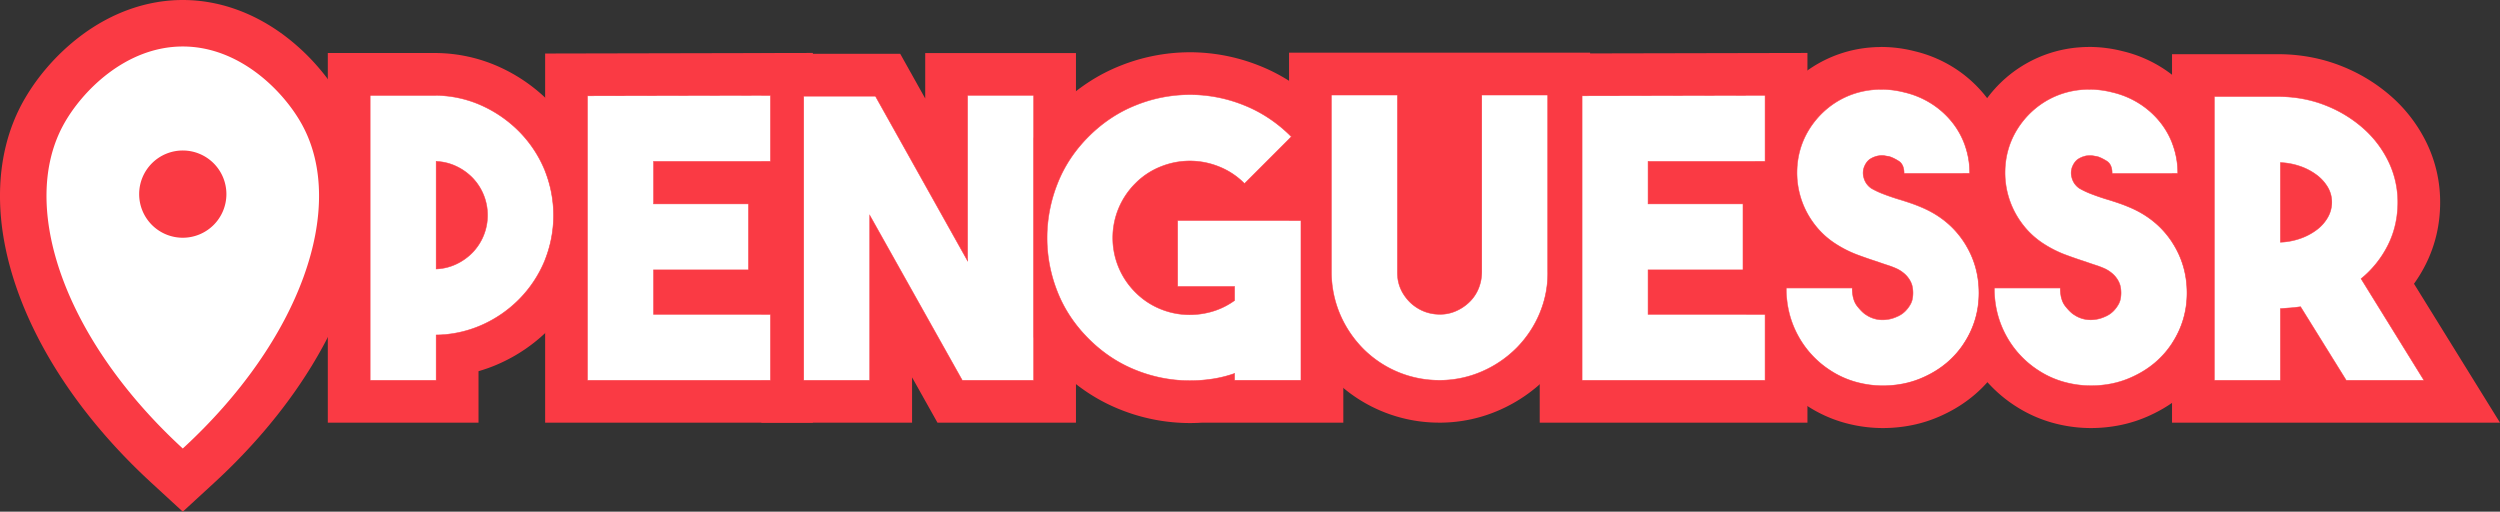 <svg id="Warstwa_1" data-name="Warstwa 1" xmlns="http://www.w3.org/2000/svg" viewBox="0 0 4516.73 924.42"><rect x="0" y="0" width="4516.73" height="924.42" fill="#333333" stroke="none"/><defs><style>.cls-1{fill:#fff;}.cls-2{fill:#fa3a44;}</style></defs><path class="cls-1" d="M2025.2,847.83C1970.55,797.6,1923,743.6,1883.74,687.34c-38.28-54.92-67.9-111-88-166.66-20.38-56.33-30.57-110.91-30.3-162.22.29-54.07,12.16-103.1,35.28-145.72,21.51-39.65,55.45-78.74,93.13-107.25,49.2-37.23,104.46-56.9,159.82-56.9s110.62,19.67,159.81,56.9c37.68,28.51,71.62,67.6,93.13,107.25,23.12,42.62,35,91.65,35.28,145.72.27,51.31-9.92,105.89-30.3,162.22-20.13,55.67-49.76,111.74-88,166.66-39.21,56.26-86.81,110.26-141.46,160.49L2053.63,874Zm28.43-527.33a36.81,36.81,0,1,0,36.8,36.81A36.85,36.85,0,0,0,2053.63,320.5Z" transform="translate(-1723.4 -6.59)"/><path class="cls-2" d="M2053.63,90.59c103.39,0,183.2,81.66,216,142.17,80.16,147.78-1.73,387.18-216,584.15-214.29-197-296.19-436.37-216-584.15,32.83-60.51,112.63-142.17,216-142.17m0,345.52a78.81,78.81,0,1,0-78.81-78.8,78.8,78.8,0,0,0,78.81,78.8m0-429.52C1989.05,6.59,1925,29.21,1868.46,72a389.94,389.94,0,0,0-61.85,58.68,372.35,372.35,0,0,0-42.84,62c-26.46,48.78-40,104.47-40.37,165.53-.3,56.27,10.74,115.73,32.8,176.73,21.39,59.11,52.7,118.46,93.08,176.39,41,58.77,90.59,115.09,147.5,167.4L2053.63,931l56.84-52.24c56.91-52.31,106.53-108.63,147.5-167.4,40.38-57.93,71.69-117.28,93.08-176.39,22.06-61,33.1-120.46,32.8-176.73-.33-61.06-13.91-116.75-40.36-165.53a373,373,0,0,0-42.84-62A390,390,0,0,0,2238.79,72c-56.56-42.79-120.58-65.41-185.16-65.41Z" transform="translate(-1723.4 -6.59)"/><path class="cls-1" d="M2354.14,731.72V140.92h157.41a244.61,244.61,0,0,1,97.91,21.64,264.52,264.52,0,0,1,79,54.89,255.48,255.48,0,0,1,53.57,80.3,255.81,255.81,0,0,1,0,195.92,255.51,255.51,0,0,1-53.56,80.3,259,259,0,0,1-79.28,54.66,242.54,242.54,0,0,1-59.76,17.83v85.25Zm195.3-295,.36-.37a58.75,58.75,0,0,0,12.07-18.61,59.47,59.47,0,0,0,0-44.75,58.87,58.87,0,0,0-12.07-18.61l-.36-.37Z" transform="translate(-1723.4 -6.59)"/><path class="cls-2" d="M2510.94,179.42a205.46,205.46,0,0,1,82.6,18.2,225,225,0,0,1,67.55,46.9,216.05,216.05,0,0,1,45.5,68.25,217.36,217.36,0,0,1,0,165.9,216.05,216.05,0,0,1-45.5,68.25,219.8,219.8,0,0,1-67.55,46.55,208.77,208.77,0,0,1-82.6,17.85v81.9h-118.3V179.42h118.3m0,313.6a93,93,0,0,0,36.75-8.78,100.71,100.71,0,0,0,29.75-21.08,97.36,97.36,0,0,0,19.95-30.55,98,98,0,0,0,0-74.47,97.63,97.63,0,0,0-19.95-30.56,101,101,0,0,0-29.75-21.07,93.16,93.16,0,0,0-36.75-8.79V493m.61-390.6H2315.64v667.8h272.3v-93a280.57,280.57,0,0,0,36.94-13.43,297.66,297.66,0,0,0,91-62.76,294,294,0,0,0,61.63-92.34,294.31,294.31,0,0,0,0-225.94,293.85,293.85,0,0,0-61.63-92.36,302.83,302.83,0,0,0-90.45-62.88,283.12,283.12,0,0,0-113.25-25.1Z" transform="translate(-1723.4 -6.59)"/><polygon class="cls-1" points="1023.43 725.14 1023.43 135.12 1430.13 134.26 1430.13 329.64 1218.73 329.64 1218.73 330.34 1390.23 330.34 1390.23 525.64 1218.73 525.64 1218.73 529.84 1430.13 529.84 1430.13 725.14 1023.43 725.14"/><path class="cls-2" d="M3115,179.42v118.3h-211.4v77.7h171.5v118.3h-171.5v81.2H3115v118.3h-329.7V180.12l329.7-.7m77-77.16-77.16.16-329.7.7-76.84.17V770.22H3192V497.92h-39.9V374.72H3192V102.26Z" transform="translate(-1723.4 -6.59)"/><polygon class="cls-1" points="1716.28 725.14 1609.33 534.41 1609.33 725.14 1414.03 725.14 1414.03 135.74 1603.9 135.74 1710.13 325.53 1710.13 134.34 1905.43 134.34 1905.43 725.14 1716.28 725.14"/><path class="cls-2" d="M3590.33,179.42v513.8h-128.1l-168-299.6v299.6h-118.3V180.82h128.8L3472,479.72V179.42h118.3m77-77H3395V184.5l-23.11-41.28-22.05-39.4H3098.93v666.4h272.3V688.37l23.84,42.51,22.06,39.34h250.2V102.42Z" transform="translate(-1723.4 -6.59)"/><path class="cls-1" d="M3873.13,732.42a300.92,300.92,0,0,1-111.51-21.62c-36.48-14.48-69.59-36.43-98.41-65.25s-50.73-61.91-65-98.21a302,302,0,0,1,0-222.3c14.24-36.56,36.11-69.76,65-98.64s61.94-50.78,98.42-65.26a298.35,298.35,0,0,1,223,0c36.5,14.49,69.61,36.45,98.42,65.26l27.23,27.22L3996.88,367h114.95v364.7h-196v-2.3A308.88,308.88,0,0,1,3873.13,732.42Zm0-396.9a103.89,103.89,0,0,0-38.46,7.5,95,95,0,0,0-33,21.83,100.61,100.61,0,0,0,0,142.94,103.74,103.74,0,0,0,11.29,9.81V367h133.85l-2.16-2.16a95.19,95.19,0,0,0-33-21.84A103.79,103.79,0,0,0,3873.13,335.52Z" transform="translate(-1723.4 -6.59)"/><path class="cls-2" d="M3873.13,178a261.56,261.56,0,0,1,97.3,18.9q47.59,18.9,85.4,56.7l-84,84a134.12,134.12,0,0,0-46.2-30.45,140.85,140.85,0,0,0-105,0,133.93,133.93,0,0,0-46.2,30.45,139.09,139.09,0,0,0,0,197.4,135.51,135.51,0,0,0,41,28.35,138.72,138.72,0,0,0,46.9,11.9q5.25.39,10.49.39a145.69,145.69,0,0,0,37.46-4.94,132.51,132.51,0,0,0,44.1-21v-25.9h-102.9V405.52h221.9v287.7h-119v-12.6a216.37,216.37,0,0,1-40.25,10.15,271.3,271.3,0,0,1-40.95,3.15,261.49,261.49,0,0,1-97.3-18.9q-47.61-18.9-85.4-56.7t-56.35-85.05a263,263,0,0,1-18.55-96.95,265.82,265.82,0,0,1,18.55-97.3q18.54-47.59,56.35-85.4t85.4-56.7a261.49,261.49,0,0,1,97.3-18.9m0-77a339.31,339.31,0,0,0-125.72,24.34c-41.38,16.43-78.88,41.26-111.43,73.82s-57.46,70.32-73.65,111.9a340.52,340.52,0,0,0,.08,250.34c16.18,41.25,40.94,78.72,73.57,111.35s70.05,57.39,111.44,73.82a339.21,339.21,0,0,0,125.71,24.33q10.82,0,21.77-.7h255.43V328.52h-60.51l20.46-20.45,54.44-54.45-54.44-54.44c-32.55-32.55-70-57.38-111.43-73.82A339.46,339.46,0,0,0,3873.13,101Z" transform="translate(-1723.4 -6.59)"/><path class="cls-1" d="M4324.62,731.72a232,232,0,0,1-163.37-66.23l-.35-.33a239.53,239.53,0,0,1-51.2-75,235.33,235.33,0,0,1-18.88-89.43V140.22h195.3v359.1c0,10.1,3.52,18.21,11.4,26.25,8.15,7.5,16.75,10.85,27.8,10.85a32.52,32.52,0,0,0,13.61-2.91A43.24,43.24,0,0,0,4352,524.6a33.79,33.79,0,0,0,7.58-11.59,41.77,41.77,0,0,0,2.84-15.79v-357h195.3v356a223.45,223.45,0,0,1-17.37,90.88A235.79,235.79,0,0,1,4491,661.47a239.31,239.31,0,0,1-73.33,50.47,230.32,230.32,0,0,1-90.26,19.78h-2.76Z" transform="translate(-1723.4 -6.59)"/><path class="cls-2" d="M4519.22,178.72v317.8a184.3,184.3,0,0,1-14.35,75.6,196.34,196.34,0,0,1-41.3,62.3,199.92,199.92,0,0,1-61.6,42.35,191.11,191.11,0,0,1-75.25,16.45h-2.1a193.47,193.47,0,0,1-136.5-55.3,200.38,200.38,0,0,1-43.05-63,196.2,196.2,0,0,1-15.75-74.9V178.72h118.3v320.6q0,30.81,23.1,53.9,23.1,21.71,54.6,21.7a70.9,70.9,0,0,0,29.4-6.3,81.78,81.78,0,0,0,24.5-16.8,72.2,72.2,0,0,0,16.1-24.5,80.32,80.32,0,0,0,5.6-30.1V178.72h118.3m77-77h-543.9V501.35a273.71,273.71,0,0,0,22,104,277.7,277.7,0,0,0,59.35,87l.34.34.34.33a270.41,270.41,0,0,0,190.25,77.16h3.43a268.46,268.46,0,0,0,105.25-23.1,277.58,277.58,0,0,0,85.09-58.61,273.71,273.71,0,0,0,57.42-86.45,261.6,261.6,0,0,0,20.41-106.13V101.72Z" transform="translate(-1723.4 -6.59)"/><polygon class="cls-1" points="2820.31 725.14 2820.31 135.12 3227.01 134.26 3227.01 329.64 3015.61 329.64 3015.61 330.34 3187.11 330.34 3187.11 525.64 3015.61 525.64 3015.61 529.84 3227.01 529.84 3227.01 725.14 2820.31 725.14"/><path class="cls-2" d="M4911.91,179.42v118.3h-211.4v77.7H4872v118.3h-171.5v81.2h211.4v118.3h-329.7V180.12l329.7-.7m77-77.16-77.16.16-329.7.7-76.84.17V770.22h483.7V497.92H4949V374.72h39.9V102.26Z" transform="translate(-1723.4 -6.59)"/><path class="cls-1" d="M5125.41,741.52a221.94,221.94,0,0,1-58.87-8A203.44,203.44,0,0,1,5010,708.06a210.82,210.82,0,0,1-71.78-77.38c-17-31.46-25.63-66.24-25.63-103.36v-38.5h123.17q-7.48-4.05-14.9-8.73A186.54,186.54,0,0,1,4969,431.67,191.36,191.36,0,0,1,4932.7,301a184,184,0,0,1,19.86-68.51l.23-.43a192.9,192.9,0,0,1,39.36-51.52,189.77,189.77,0,0,1,52.67-34.65A191.72,191.72,0,0,1,5107,130.54c5.07-.4,10.22-.6,15.32-.6a206.74,206.74,0,0,1,50.83,6.5,196.37,196.37,0,0,1,59.47,24.8,192.26,192.26,0,0,1,46.51,41.14A181.63,181.63,0,0,1,5309.58,257a188.1,188.1,0,0,1,10.53,62.45v38.5H5234a201.36,201.36,0,0,1,70.58,66.68c21.38,33.28,32.22,70.66,32.22,111.12,0,40-10.84,77.16-32.21,110.42s-51.07,58.71-88.32,75.76a206.33,206.33,0,0,1-45.39,15A229,229,0,0,1,5125.41,741.52ZM5115.2,543.08l.76.51a14.58,14.58,0,0,0,7.75,2.68c.41,0,.78,0,1.15,0a23.92,23.92,0,0,0,10-2.28l.31-.14.31-.13a13.41,13.41,0,0,0,3-1.64,24.54,24.54,0,0,0,2.82-3.46c.23-2.08.24-2.91.24-2.95h0s0-.93-.29-3.34l-.2-.41h0a12.12,12.12,0,0,0-1.87-2.23,22.88,22.88,0,0,0-5.15-3.34,117.47,117.47,0,0,0-11.6-4.39c-4.56-1.45-9.43-3.08-14.49-4.84v10.18c0,5.84.86,8.43,1.11,9.07a48,48,0,0,0,5.9,6.52Z" transform="translate(-1723.4 -6.59)"/><path class="cls-2" d="M5122.3,168.44a167.59,167.59,0,0,1,41.61,5.38,157.14,157.14,0,0,1,48.1,20,153.08,153.08,0,0,1,37.23,32.9,142.56,142.56,0,0,1,24,43.05,149,149,0,0,1,8.36,49.7h-117.7q0-16.1-10.15-22.4t-17.85-8.4a47.31,47.31,0,0,1-6.65-1.05,28.56,28.56,0,0,0-5.6-.52,40.3,40.3,0,0,0-6.3.52,42.06,42.06,0,0,0-13.65,4.9q-7,3.86-11.2,12.25a31.35,31.35,0,0,0-2.1,23.45,33.43,33.43,0,0,0,14,19.25,154.3,154.3,0,0,0,21.7,10.15q11.9,4.56,25.2,8.75,11.89,3.51,24.13,7.7t24.75,9.8q45.92,21,72,61.6t26.1,90.3q0,49-26.1,89.6t-72,61.6a166.88,166.88,0,0,1-37,12.25,189.32,189.32,0,0,1-37.79,3.85,182.58,182.58,0,0,1-48.65-6.65,164.61,164.61,0,0,1-45.85-20.65,171.94,171.94,0,0,1-58.8-63.35q-21-38.85-21-85h118.3q0,21,9.1,32.55t16.1,15.75a52.89,52.89,0,0,0,27.3,9.1c1,0,2,.07,2.95.07a62.15,62.15,0,0,0,25.75-5.67,46.56,46.56,0,0,0,15.75-10.5,57.27,57.27,0,0,0,9.1-12.25,33.67,33.67,0,0,0,3.85-11.55,59.5,59.5,0,0,0,0-18.2,37.23,37.23,0,0,0-3.85-11.9,47.82,47.82,0,0,0-9.1-12.25,60.45,60.45,0,0,0-15.75-10.85,153,153,0,0,0-16.45-6.3q-8.76-2.79-18.55-6.3-17.51-5.59-36.4-12.6a203.35,203.35,0,0,1-37.8-18.9,147.64,147.64,0,0,1-41.3-38.5,152.78,152.78,0,0,1-29-104.65,145,145,0,0,1,15.75-54.25,154,154,0,0,1,31.5-41.3,150.92,150.92,0,0,1,42-27.65,152.57,152.57,0,0,1,49.7-12.25q6.12-.48,12.29-.48m0-77c-6.1,0-12.28.24-18.36.72a228.48,228.48,0,0,0-185.18,121.92l-.22.43-.23.44a222.37,222.37,0,0,0-24,82.81A229.59,229.59,0,0,0,4935,450.32h-60.89v77c0,43.58,10.18,84.52,30.26,121.67A248.91,248.91,0,0,0,4989,740.34l.05,0,.05,0a242.16,242.16,0,0,0,67.2,30.22,260.59,260.59,0,0,0,69.08,9.4,267.24,267.24,0,0,0,53.12-5.39h.06a244.93,244.93,0,0,0,53.83-17.76c44-20.17,79.18-50.42,104.56-89.9s38.33-83.72,38.33-131.24c0-48-12.89-92.34-38.31-131.91q-2.41-3.75-4.94-7.39h26.55v-77a226.46,226.46,0,0,0-12.7-75.19A220.18,220.18,0,0,0,5309,178.11a230.67,230.67,0,0,0-55.82-49.41,234.4,234.4,0,0,0-70.81-29.63,245,245,0,0,0-60.07-7.63Z" transform="translate(-1723.4 -6.59)"/><path class="cls-1" d="M5501.3,741.52a221.82,221.82,0,0,1-58.86-8,203.49,203.49,0,0,1-56.53-25.43,210.82,210.82,0,0,1-71.78-77.38c-17-31.46-25.63-66.24-25.63-103.36v-38.5h123.17q-7.48-4.05-14.9-8.73a186.54,186.54,0,0,1-51.91-48.42A191.36,191.36,0,0,1,5308.59,301a184.21,184.21,0,0,1,19.86-68.51l.23-.43A193.11,193.11,0,0,1,5368,180.58a188.24,188.24,0,0,1,114.83-50c5.07-.4,10.22-.6,15.33-.6a206.72,206.72,0,0,1,50.82,6.5,196.27,196.27,0,0,1,59.47,24.8A192.26,192.26,0,0,1,5655,202.38,181.63,181.63,0,0,1,5685.47,257,188.1,188.1,0,0,1,5696,319.42v38.5h-86.1a201.47,201.47,0,0,1,70.59,66.68c21.38,33.28,32.21,70.66,32.21,111.12,0,40-10.84,77.16-32.21,110.42s-51.07,58.71-88.33,75.76a206.08,206.08,0,0,1-45.38,15A229,229,0,0,1,5501.3,741.52Zm-10.21-198.44.76.51a14.63,14.63,0,0,0,7.75,2.68c.41,0,.79,0,1.15,0a23.92,23.92,0,0,0,10-2.28l.31-.14.31-.13a13.41,13.41,0,0,0,3-1.64,24.54,24.54,0,0,0,2.82-3.46c.23-2.08.24-2.91.24-2.95h0s0-.93-.29-3.34c0-.11-.11-.25-.2-.41h0a12.12,12.12,0,0,0-1.87-2.23,22.88,22.88,0,0,0-5.15-3.34,117.47,117.47,0,0,0-11.6-4.39c-4.56-1.45-9.43-3.08-14.49-4.84v10.18c0,5.84.86,8.43,1.11,9.07a48,48,0,0,0,5.9,6.52Z" transform="translate(-1723.4 -6.59)"/><path class="cls-2" d="M5498.2,168.44a167.51,167.51,0,0,1,41.6,5.38,157,157,0,0,1,48.1,20,152.9,152.9,0,0,1,37.23,32.9,142.35,142.35,0,0,1,24,43.05,149,149,0,0,1,8.36,49.7H5539.8q0-16.1-10.15-22.4t-17.85-8.4a47.31,47.31,0,0,1-6.65-1.05,28.56,28.56,0,0,0-5.6-.52,40.3,40.3,0,0,0-6.3.52,42.06,42.06,0,0,0-13.65,4.9q-7,3.86-11.2,12.25a31.35,31.35,0,0,0-2.1,23.45,33.43,33.43,0,0,0,14,19.25,154.3,154.3,0,0,0,21.7,10.15q11.9,4.56,25.2,8.75,11.9,3.51,24.13,7.7t24.75,9.8q45.91,21,72,61.6t26.1,90.3q0,49-26.1,89.6t-72,61.6a166.71,166.71,0,0,1-37,12.25A189.32,189.32,0,0,1,5501.3,703a182.58,182.58,0,0,1-48.65-6.65,164.61,164.61,0,0,1-45.85-20.65,171.94,171.94,0,0,1-58.8-63.35q-21-38.85-21-85h118.3q0,21,9.1,32.55t16.1,15.75a52.89,52.89,0,0,0,27.3,9.1c1,0,2,.07,2.95.07a62.15,62.15,0,0,0,25.75-5.67,46.56,46.56,0,0,0,15.75-10.5,57.27,57.27,0,0,0,9.1-12.25,33.67,33.67,0,0,0,3.85-11.55,59.5,59.5,0,0,0,0-18.2,37.23,37.23,0,0,0-3.85-11.9,47.82,47.82,0,0,0-9.1-12.25,60.45,60.45,0,0,0-15.75-10.85,153,153,0,0,0-16.45-6.3q-8.76-2.79-18.55-6.3-17.51-5.59-36.4-12.6a203.35,203.35,0,0,1-37.8-18.9A147.64,147.64,0,0,1,5376,409,152.78,152.78,0,0,1,5347,304.37a145,145,0,0,1,15.75-54.25,154,154,0,0,1,31.5-41.3,150.92,150.92,0,0,1,42-27.65,152.57,152.57,0,0,1,49.7-12.25q6.14-.48,12.3-.48m0-77c-6.11,0-12.29.24-18.36.72a228.43,228.43,0,0,0-185.18,121.92l-.23.43-.22.44a222.39,222.39,0,0,0-24,82.81,229.59,229.59,0,0,0,40.66,152.56H5250v77c0,43.58,10.18,84.52,30.26,121.67a248.85,248.85,0,0,0,84.67,91.35l0,0,.05,0a242.35,242.35,0,0,0,67.21,30.22,260.47,260.47,0,0,0,69.07,9.4,267.24,267.24,0,0,0,53.12-5.39h.06a244.76,244.76,0,0,0,53.83-17.76c44-20.17,79.18-50.42,104.57-89.9s38.32-83.72,38.32-131.24c0-48-12.89-92.34-38.31-131.91q-2.42-3.75-4.94-7.39h26.55v-77a226.46,226.46,0,0,0-12.7-75.19,220.18,220.18,0,0,0-36.91-66.12,230.67,230.67,0,0,0-55.82-49.41,234.4,234.4,0,0,0-70.81-29.63,244.94,244.94,0,0,0-60.06-7.63Z" transform="translate(-1723.4 -6.59)"/><path class="cls-1" d="M5941.18,731.72l-59.79-96.27v96.27h-195.3V143h157.42c34,.54,66.34,6.87,96.26,18.82a267.19,267.19,0,0,1,78.87,48.24,229.45,229.45,0,0,1,54.61,72.21,206.53,206.53,0,0,1,20.24,90.06c0,33.33-7.23,64.84-21.5,93.64a220.21,220.21,0,0,1-34.34,50.33L6171,731.72Zm-59.79-337.07q2.32-1.44,4.41-3a36.36,36.36,0,0,0,10.05-11.05,16.67,16.67,0,0,0,2.34-8.66,14.94,14.94,0,0,0-2.1-7.9,38.29,38.29,0,0,0-10.3-11.11c-1.39-1.05-2.85-2.05-4.4-3Z" transform="translate(-1723.4 -6.59)"/><path class="cls-2" d="M5842.89,181.52q44.1.71,82.6,16.08A227.78,227.78,0,0,1,5993,238.85a190.17,190.17,0,0,1,45.5,60.12A167.42,167.42,0,0,1,6055,372.36q0,41.25-17.5,76.55a184.58,184.58,0,0,1-49,61.17l113.4,183.14h-139.3l-82.6-133q-9.1,1.41-18.2,2.1t-18.9,1.4v129.5h-118.3V181.52h118.3m0,263.2a123,123,0,0,0,36-6.65,108.06,108.06,0,0,0,30.1-15.75,74.74,74.74,0,0,0,20.3-22.75,55.12,55.12,0,0,0,7.35-27.65,53.24,53.24,0,0,0-7.35-27.3,76.6,76.6,0,0,0-20.3-22.4,108.59,108.59,0,0,0-30.1-15.75,123.65,123.65,0,0,0-36-6.65v144.9m.62-340.2H5647.59v665.7h592.54l-72.77-117.53-82.62-133.44a259.28,259.28,0,0,0,21.74-36.13c16.93-34.19,25.51-71.44,25.51-110.76a244.49,244.49,0,0,0-24-106.7,267.54,267.54,0,0,0-63.7-84.3,305.47,305.47,0,0,0-90.18-55.26c-34.32-13.7-71.3-20.95-110-21.57Z" transform="translate(-1723.4 -6.59)"/><path class="cls-1" d="M2392.14,693.72V178.92h118.8a207,207,0,0,1,82.81,18.25,226.71,226.71,0,0,1,67.69,47,217.58,217.58,0,0,1,45.61,68.41,217.86,217.86,0,0,1,0,166.29,217.58,217.58,0,0,1-45.61,68.41,221.22,221.22,0,0,1-67.7,46.65,210.2,210.2,0,0,1-82.3,17.89v81.9Zm119.3-201.22a92.7,92.7,0,0,0,36-8.71,101,101,0,0,0,29.61-21,97.32,97.32,0,0,0,19.85-30.41,97.47,97.47,0,0,0,0-74.07,97.44,97.44,0,0,0-19.85-30.41,101,101,0,0,0-29.61-21,93.24,93.24,0,0,0-36-8.72Z" transform="translate(-1723.4 -6.59)"/><path class="cls-2" d="M2510.94,179.42a205.46,205.46,0,0,1,82.6,18.2,225,225,0,0,1,67.55,46.9,216.05,216.05,0,0,1,45.5,68.25,217.36,217.36,0,0,1,0,165.9,216.05,216.05,0,0,1-45.5,68.25,219.8,219.8,0,0,1-67.55,46.55,208.77,208.77,0,0,1-82.6,17.85v81.9h-118.3V179.42h118.3m0,313.6a93,93,0,0,0,36.75-8.78,100.71,100.71,0,0,0,29.75-21.08,97.36,97.36,0,0,0,19.95-30.55,98,98,0,0,0,0-74.47,97.63,97.63,0,0,0-19.95-30.56,101,101,0,0,0-29.75-21.07,93.16,93.16,0,0,0-36.75-8.79V493m0-314.6H2391.64v515.8h120.3V612.31a210.7,210.7,0,0,0,82-17.92,221.87,221.87,0,0,0,67.85-46.76,218.28,218.28,0,0,0,45.71-68.57,218.35,218.35,0,0,0,0-166.68,218.24,218.24,0,0,0-45.71-68.56A227.15,227.15,0,0,0,2594,196.71a207.51,207.51,0,0,0-83-18.29Zm1,313.56V298.77a92.43,92.43,0,0,1,35.32,8.64,100.47,100.47,0,0,1,29.46,20.87,96.9,96.9,0,0,1,19.75,30.25,97,97,0,0,1,0,73.69,96.89,96.89,0,0,1-19.75,30.25,100.49,100.49,0,0,1-29.46,20.87,92.25,92.25,0,0,1-35.32,8.64Z" transform="translate(-1723.4 -6.59)"/><polygon class="cls-1" points="1061.43 687.14 1061.43 173.04 1392.13 172.34 1392.13 291.64 1180.73 291.64 1180.73 368.34 1352.23 368.34 1352.23 487.64 1180.73 487.64 1180.73 567.84 1392.13 567.84 1392.13 687.14 1061.43 687.14"/><path class="cls-2" d="M3115,179.42v118.3h-211.4v77.7h171.5v118.3h-171.5v81.2H3115v118.3h-329.7V180.12l329.7-.7m1-1h-1l-329.7.7h-1V694.22H3116V573.92h-211.4v-79.2h171.5V374.42h-171.5v-75.7H3116V178.42Z" transform="translate(-1723.4 -6.59)"/><polygon class="cls-1" points="1738.54 687.14 1571.33 388.95 1571.33 687.14 1452.03 687.14 1452.03 173.74 1581.63 173.74 1748.13 471.22 1748.13 172.34 1867.43 172.34 1867.43 687.14 1738.54 687.14"/><path class="cls-2" d="M3590.33,179.42v513.8h-128.1l-168-299.6v299.6h-118.3V180.82h128.8L3472,479.72V179.42h118.3m1-1H3471V475.89L3305.6,180.34l-.28-.52H3174.93v514.4h120.3V397.45l166.13,296.26.28.51h129.69V178.42Z" transform="translate(-1723.4 -6.59)"/><path class="cls-1" d="M3873.13,694.42a263.3,263.3,0,0,1-97.49-18.93c-31.64-12.56-60.43-31.68-85.57-56.81s-44.13-53.82-56.46-85.22A264.83,264.83,0,0,1,3615,436.32a267.58,267.58,0,0,1,18.58-97.48c12.33-31.64,31.32-60.43,56.46-85.57S3744,209,3775.64,196.46a260.35,260.35,0,0,1,195,0c31.65,12.57,60.44,31.68,85.57,56.81l.36.35-84.71,84.71-.36-.35a134.1,134.1,0,0,0-46-30.34,140.31,140.31,0,0,0-104.64,0,134,134,0,0,0-46,30.34,138.58,138.58,0,0,0,0,196.69,135.81,135.81,0,0,0,40.8,28.25,138.53,138.53,0,0,0,46.73,11.85c3.48.26,7,.39,10.46.39a146.06,146.06,0,0,0,37.33-4.92,132.59,132.59,0,0,0,43.73-20.77V524.32h-102.9V405h222.9v288.7h-120V681.33a217.84,217.84,0,0,1-39.68,9.94A273.52,273.52,0,0,1,3873.13,694.42Z" transform="translate(-1723.4 -6.59)"/><path class="cls-2" d="M3873.13,178a261.56,261.56,0,0,1,97.3,18.9q47.59,18.9,85.4,56.7l-84,84a134.12,134.12,0,0,0-46.2-30.45,140.85,140.85,0,0,0-105,0,133.93,133.93,0,0,0-46.2,30.45,139.09,139.09,0,0,0,0,197.4,135.51,135.51,0,0,0,41,28.35,138.72,138.72,0,0,0,46.9,11.9q5.25.39,10.49.39a145.69,145.69,0,0,0,37.46-4.94,132.51,132.51,0,0,0,44.1-21v-25.9h-102.9V405.52h221.9v287.7h-119v-12.6a216.37,216.37,0,0,1-40.25,10.15,271.3,271.3,0,0,1-40.95,3.15,261.49,261.49,0,0,1-97.3-18.9q-47.61-18.9-85.4-56.7t-56.35-85.05a263,263,0,0,1-18.55-96.95,265.82,265.82,0,0,1,18.55-97.3q18.54-47.59,56.35-85.4t85.4-56.7a261.49,261.49,0,0,1,97.3-18.9m0-1a263.86,263.86,0,0,0-97.67,19c-31.71,12.59-60.55,31.74-85.74,56.93s-44.22,54-56.57,85.74a267.94,267.94,0,0,0-18.62,97.66,265.15,265.15,0,0,0,18.62,97.32c12.35,31.47,31.38,60.2,56.57,85.39s54,44.34,85.74,56.92a263.66,263.66,0,0,0,97.67,19,273.18,273.18,0,0,0,41.1-3.16,218.56,218.56,0,0,0,39.1-9.72v12.18h121V404.52h-223.9v120.3h102.9v24.39A132.13,132.13,0,0,1,3910,569.76a145.54,145.54,0,0,1-37.2,4.9c-3.45,0-7-.13-10.42-.38a138.26,138.26,0,0,1-46.56-11.82,135.16,135.16,0,0,1-40.65-28.14,138.07,138.07,0,0,1,0-196A133.47,133.47,0,0,1,3821,308.1a139.86,139.86,0,0,1,104.27,0,133.79,133.79,0,0,1,45.86,30.23l.71.71.71-.71,84-84,.7-.71-.7-.7c-25.18-25.18-54-44.33-85.74-56.93a263.94,263.94,0,0,0-97.67-19Z" transform="translate(-1723.4 -6.59)"/><path class="cls-1" d="M4324.62,693.72a193.9,193.9,0,0,1-136.85-55.44,201.84,201.84,0,0,1-43.16-63.16A197.56,197.56,0,0,1,4128.82,500V178.22h119.3v321.1c0,20.3,7.72,38.32,22.95,53.55a76.91,76.91,0,0,0,54.25,21.55,70.71,70.71,0,0,0,29.19-6.25,81.7,81.7,0,0,0,24.36-16.7,72,72,0,0,0,16-24.33,80.07,80.07,0,0,0,5.57-29.92v-319h119.3v318.3a185.73,185.73,0,0,1-14.39,75.8,197.92,197.92,0,0,1-41.41,62.46,201.39,201.39,0,0,1-61.75,42.45,192.25,192.25,0,0,1-75.44,16.49h-2.11Z" transform="translate(-1723.4 -6.59)"/><path class="cls-2" d="M4519.22,178.72v317.8a184.3,184.3,0,0,1-14.35,75.6,196.34,196.34,0,0,1-41.3,62.3,199.92,199.92,0,0,1-61.6,42.35,191.11,191.11,0,0,1-75.25,16.45h-2.1a193.47,193.47,0,0,1-136.5-55.3,200.38,200.38,0,0,1-43.05-63,196.2,196.2,0,0,1-15.75-74.9V178.72h118.3v320.6q0,30.81,23.1,53.9,23.1,21.71,54.6,21.7a70.9,70.9,0,0,0,29.4-6.3,81.78,81.78,0,0,0,24.5-16.8,72.2,72.2,0,0,0,16.1-24.5,80.32,80.32,0,0,0,5.6-30.1V178.72h118.3m1-1h-120.3v319.5a79.66,79.66,0,0,1-5.53,29.73,71.54,71.54,0,0,1-15.88,24.17,81.26,81.26,0,0,1-24.2,16.59,70.27,70.27,0,0,1-29,6.21c-20.65,0-38.78-7.21-53.92-21.43-15.11-15.11-22.78-33-22.78-53.17V177.72h-120.3V500a198,198,0,0,0,15.83,75.3,202.22,202.22,0,0,0,43.26,63.31,194.44,194.44,0,0,0,137.21,55.59h2.1a193.14,193.14,0,0,0,75.66-16.53,202.08,202.08,0,0,0,61.9-42.56,198.34,198.34,0,0,0,41.51-62.62,186.21,186.21,0,0,0,14.43-76V177.72Z" transform="translate(-1723.4 -6.59)"/><polygon class="cls-1" points="2858.31 687.14 2858.31 173.04 3189.01 172.34 3189.01 291.64 2977.61 291.64 2977.61 368.34 3149.11 368.34 3149.11 487.64 2977.61 487.64 2977.61 567.84 3189.01 567.84 3189.01 687.14 2858.31 687.14"/><path class="cls-2" d="M4911.91,179.42v118.3h-211.4v77.7H4872v118.3h-171.5v81.2h211.4v118.3h-329.7V180.12l329.7-.7m1-1h-1l-329.7.7h-1V694.22h331.7V573.92h-211.4v-79.2H4873V374.42h-171.5v-75.7h211.4V178.42Z" transform="translate(-1723.4 -6.59)"/><path class="cls-1" d="M5125.41,703.52a184.12,184.12,0,0,1-48.78-6.66,165.69,165.69,0,0,1-46-20.72,173.16,173.16,0,0,1-59-63.53c-14-25.85-21.06-54.55-21.06-85.29v-.5h119.3v.5c0,13.83,3,24.68,9,32.24s11.36,12.88,16,15.64a52.61,52.61,0,0,0,27.06,9c1,0,2,.07,2.93.07a62,62,0,0,0,25.54-5.62,46.3,46.3,0,0,0,15.6-10.39,57.5,57.5,0,0,0,9-12.14,33.46,33.46,0,0,0,3.79-11.38,58.72,58.72,0,0,0,0-18.08A36.86,36.86,0,0,0,5175,515a47.47,47.47,0,0,0-9-12.12,60.21,60.21,0,0,0-15.62-10.76A151.5,151.5,0,0,0,5134,485.8c-5.78-1.84-12-4-18.57-6.31-11.58-3.7-23.83-7.94-36.4-12.6a204.67,204.67,0,0,1-37.9-18.94,149,149,0,0,1-41.44-38.63,153.35,153.35,0,0,1-29.14-105,146.12,146.12,0,0,1,15.8-54.43A155.32,155.32,0,0,1,5018,208.46a152,152,0,0,1,42.14-27.74A153.61,153.61,0,0,1,5110,168.43c4.08-.33,8.23-.49,12.33-.49a168.62,168.62,0,0,1,41.73,5.4,158.21,158.21,0,0,1,48.25,20,154.27,154.27,0,0,1,37.35,33,143.57,143.57,0,0,1,24.09,43.2,150,150,0,0,1,8.39,49.86v.5h-118.7v-.5c0-10.49-3.34-17.88-9.91-22s-12.62-6.94-17.66-8.33a47.73,47.73,0,0,1-6.68-1.06,28.31,28.31,0,0,0-5.5-.51,39.42,39.42,0,0,0-6.22.52,41.55,41.55,0,0,0-13.49,4.84,27,27,0,0,0-11,12,31,31,0,0,0-2.07,23.09,33.06,33.06,0,0,0,13.8,19,154.73,154.73,0,0,0,21.6,10.1c7.77,3,16.24,5.92,25.17,8.74,8,2.36,16.13,4.95,24.14,7.7s16.42,6.08,24.79,9.82c30.56,14,54.86,34.76,72.24,61.78s26.18,57.51,26.18,90.57a163.54,163.54,0,0,1-26.18,89.87c-17.37,27-41.67,47.81-72.23,61.79a168,168,0,0,1-37.1,12.28A190.93,190.93,0,0,1,5125.41,703.52Z" transform="translate(-1723.4 -6.59)"/><path class="cls-2" d="M5122.3,168.44a167.59,167.59,0,0,1,41.61,5.38,157.14,157.14,0,0,1,48.1,20,153.08,153.08,0,0,1,37.23,32.9,142.56,142.56,0,0,1,24,43.05,149,149,0,0,1,8.36,49.7h-117.7q0-16.1-10.15-22.4t-17.85-8.4a47.31,47.31,0,0,1-6.65-1.05,28.56,28.56,0,0,0-5.6-.52,40.3,40.3,0,0,0-6.3.52,42.06,42.06,0,0,0-13.65,4.9q-7,3.86-11.2,12.25a31.35,31.35,0,0,0-2.1,23.45,33.43,33.43,0,0,0,14,19.25,154.3,154.3,0,0,0,21.7,10.15q11.9,4.56,25.2,8.75,11.89,3.51,24.13,7.7t24.75,9.8q45.92,21,72,61.6t26.1,90.3q0,49-26.1,89.6t-72,61.6a166.88,166.88,0,0,1-37,12.25,189.32,189.32,0,0,1-37.79,3.85,182.58,182.58,0,0,1-48.65-6.65,164.61,164.61,0,0,1-45.85-20.65,171.94,171.94,0,0,1-58.8-63.35q-21-38.85-21-85h118.3q0,21,9.1,32.55t16.1,15.75a52.89,52.89,0,0,0,27.3,9.1c1,0,2,.07,2.95.07a62.15,62.15,0,0,0,25.75-5.67,46.56,46.56,0,0,0,15.75-10.5,57.27,57.27,0,0,0,9.1-12.25,33.67,33.67,0,0,0,3.85-11.55,59.5,59.5,0,0,0,0-18.2,37.23,37.23,0,0,0-3.85-11.9,47.82,47.82,0,0,0-9.1-12.25,60.45,60.45,0,0,0-15.75-10.85,153,153,0,0,0-16.45-6.3q-8.76-2.79-18.55-6.3-17.51-5.59-36.4-12.6a203.35,203.35,0,0,1-37.8-18.9,147.64,147.64,0,0,1-41.3-38.5,152.78,152.78,0,0,1-29-104.65,145,145,0,0,1,15.75-54.25,154,154,0,0,1,31.5-41.3,150.92,150.92,0,0,1,42-27.65,152.57,152.57,0,0,1,49.7-12.25q6.12-.48,12.29-.48m0-1c-4.11,0-8.28.16-12.37.49a154.33,154.33,0,0,0-50,12.33,152.46,152.46,0,0,0-42.28,27.83,155.72,155.72,0,0,0-31.71,41.57,146.82,146.82,0,0,0-15.86,54.63,153.86,153.86,0,0,0,29.24,105.32,149.3,149.3,0,0,0,41.58,38.76,205,205,0,0,0,38,19c12.58,4.66,24.84,8.91,36.44,12.62,6.52,2.33,12.77,4.46,18.55,6.3a152.74,152.74,0,0,1,16.35,6.25,59.77,59.77,0,0,1,15.45,10.65,47.08,47.08,0,0,1,8.91,12,36.37,36.37,0,0,1,3.76,11.58,58.72,58.72,0,0,1,0,18,33.21,33.21,0,0,1-3.74,11.21,57.05,57.05,0,0,1-8.95,12,45.72,45.72,0,0,1-15.42,10.26,61.36,61.36,0,0,1-25.35,5.59c-1,0-1.94,0-2.9-.07a52.07,52.07,0,0,1-26.8-8.93c-4.59-2.75-9.91-8-15.87-15.53s-8.88-18.23-8.88-31.94v-1h-120.3v1c0,30.83,7.1,59.6,21.12,85.53a173.7,173.7,0,0,0,59.13,63.71,166.24,166.24,0,0,0,46.13,20.78,184.76,184.76,0,0,0,48.92,6.68,191.11,191.11,0,0,0,38-3.87,168.51,168.51,0,0,0,37.21-12.32c30.65-14,55-34.86,72.44-62a164,164,0,0,0,26.26-90.14c0-33.16-8.83-63.72-26.26-90.84s-41.8-47.95-72.45-62c-8.39-3.74-16.75-7.05-24.84-9.83s-16.14-5.35-24.17-7.72c-8.9-2.81-17.36-5.74-25.12-8.72a153.6,153.6,0,0,1-21.53-10.07,32.53,32.53,0,0,1-13.57-18.67,30.5,30.5,0,0,1,2-22.73,26.63,26.63,0,0,1,10.79-11.82,41.41,41.41,0,0,1,13.32-4.79,39.71,39.71,0,0,1,6.15-.51,28,28,0,0,1,5.4.5,50.5,50.5,0,0,0,6.71,1.07c5,1.38,10.86,4.16,17.46,8.25,6.42,4,9.68,11.24,9.68,21.55v1h119.7v-1a150.59,150.59,0,0,0-8.42-50A144.21,144.21,0,0,0,5250,226a154.83,154.83,0,0,0-37.47-33.11,158.91,158.91,0,0,0-48.41-20.08,169,169,0,0,0-41.84-5.41Z" transform="translate(-1723.4 -6.59)"/><path class="cls-1" d="M5501.3,703.52a184.12,184.12,0,0,1-48.78-6.66,165.69,165.69,0,0,1-46-20.72,173.16,173.16,0,0,1-59-63.53c-14-25.85-21.06-54.55-21.06-85.29v-.5h119.3v.5c0,13.83,3,24.68,9,32.24s11.36,12.88,16,15.64a52.61,52.61,0,0,0,27.06,9c1,0,2,.07,2.93.07a62,62,0,0,0,25.54-5.62,46.3,46.3,0,0,0,15.6-10.39,57.15,57.15,0,0,0,9-12.14,33.46,33.46,0,0,0,3.79-11.38,58.72,58.72,0,0,0,0-18.08,36.78,36.78,0,0,0-3.8-11.73,47.42,47.42,0,0,0-9-12.12,60.38,60.38,0,0,0-15.62-10.76,152.49,152.49,0,0,0-16.38-6.27c-5.78-1.84-12-4-18.57-6.31-11.58-3.7-23.83-7.94-36.4-12.6A204.67,204.67,0,0,1,5417,448a148.84,148.84,0,0,1-41.43-38.63,153.29,153.29,0,0,1-29.15-105,146.14,146.14,0,0,1,15.81-54.43,155.08,155.08,0,0,1,31.6-41.44A152,152,0,0,1,5436,180.72a153.67,153.67,0,0,1,49.86-12.29c4.08-.33,8.23-.49,12.34-.49a168.6,168.6,0,0,1,41.72,5.4,158.21,158.21,0,0,1,48.25,20,154.27,154.27,0,0,1,37.35,33,143.57,143.57,0,0,1,24.09,43.2,150,150,0,0,1,8.39,49.86v.5H5539.3v-.5c0-10.49-3.34-17.88-9.91-22s-12.61-6.94-17.66-8.33a48,48,0,0,1-6.68-1.06,28.31,28.31,0,0,0-5.5-.51,39.42,39.42,0,0,0-6.22.52,41.63,41.63,0,0,0-13.49,4.84,27.1,27.1,0,0,0-11,12,31,31,0,0,0-2.07,23.09,33.1,33.1,0,0,0,13.8,19,155.27,155.27,0,0,0,21.6,10.1c7.77,3,16.24,5.92,25.17,8.74,8,2.36,16.14,4.95,24.14,7.7s16.42,6.08,24.79,9.82c30.56,14,54.86,34.76,72.24,61.78s26.18,57.51,26.18,90.57a163.54,163.54,0,0,1-26.18,89.87c-17.36,27-41.67,47.81-72.23,61.79a168,168,0,0,1-37.1,12.28A190.93,190.93,0,0,1,5501.3,703.52Z" transform="translate(-1723.4 -6.59)"/><path class="cls-2" d="M5498.2,168.44a167.51,167.51,0,0,1,41.6,5.38,157,157,0,0,1,48.1,20,152.9,152.9,0,0,1,37.23,32.9,142.35,142.35,0,0,1,24,43.05,149,149,0,0,1,8.36,49.7H5539.8q0-16.1-10.15-22.4t-17.85-8.4a47.31,47.31,0,0,1-6.65-1.05,28.56,28.56,0,0,0-5.6-.52,40.3,40.3,0,0,0-6.3.52,42.06,42.06,0,0,0-13.65,4.9q-7,3.86-11.2,12.25a31.35,31.35,0,0,0-2.1,23.45,33.43,33.43,0,0,0,14,19.25,154.3,154.3,0,0,0,21.7,10.15q11.9,4.56,25.2,8.75,11.9,3.51,24.13,7.7t24.75,9.8q45.91,21,72,61.6t26.1,90.3q0,49-26.1,89.6t-72,61.6a166.71,166.71,0,0,1-37,12.25A189.32,189.32,0,0,1,5501.3,703a182.58,182.58,0,0,1-48.65-6.65,164.61,164.61,0,0,1-45.85-20.65,171.94,171.94,0,0,1-58.8-63.35q-21-38.85-21-85h118.3q0,21,9.1,32.55t16.1,15.75a52.89,52.89,0,0,0,27.3,9.1c1,0,2,.07,2.95.07a62.15,62.15,0,0,0,25.75-5.67,46.56,46.56,0,0,0,15.75-10.5,57.27,57.27,0,0,0,9.1-12.25,33.67,33.67,0,0,0,3.85-11.55,59.5,59.5,0,0,0,0-18.2,37.23,37.23,0,0,0-3.85-11.9,47.82,47.82,0,0,0-9.1-12.25,60.45,60.45,0,0,0-15.75-10.85,153,153,0,0,0-16.45-6.3q-8.76-2.79-18.55-6.3-17.51-5.59-36.4-12.6a203.35,203.35,0,0,1-37.8-18.9A147.64,147.64,0,0,1,5376,409,152.78,152.78,0,0,1,5347,304.37a145,145,0,0,1,15.75-54.25,154,154,0,0,1,31.5-41.3,150.92,150.92,0,0,1,42-27.65,152.57,152.57,0,0,1,49.7-12.25q6.14-.48,12.3-.48m0-1c-4.12,0-8.29.16-12.38.49a154.33,154.33,0,0,0-50,12.33,152.6,152.6,0,0,0-42.28,27.83,155.48,155.48,0,0,0-31.7,41.57A146.65,146.65,0,0,0,5346,304.29a153.86,153.86,0,0,0,29.24,105.32,149.3,149.3,0,0,0,41.58,38.76,205.28,205.28,0,0,0,38,19c12.58,4.66,24.85,8.91,36.45,12.62,6.51,2.33,12.76,4.46,18.55,6.3a153.38,153.38,0,0,1,16.34,6.25,59.77,59.77,0,0,1,15.45,10.65,47.37,47.37,0,0,1,8.92,12,36.59,36.59,0,0,1,3.75,11.58,58.72,58.72,0,0,1,0,18,33,33,0,0,1-3.74,11.21,57.05,57.05,0,0,1-8.95,12,45.67,45.67,0,0,1-15.41,10.26,61.41,61.41,0,0,1-25.36,5.59c-1,0-1.94,0-2.9-.07a52.1,52.1,0,0,1-26.8-8.93c-4.59-2.75-9.91-8-15.86-15.53s-8.89-18.23-8.89-31.94v-1H5326v1c0,30.83,7.11,59.6,21.12,85.53a173.72,173.72,0,0,0,59.14,63.71,166,166,0,0,0,46.13,20.78A184.63,184.63,0,0,0,5501.3,704a191.11,191.11,0,0,0,38-3.87,168.51,168.51,0,0,0,37.21-12.32c30.65-14,55-34.86,72.44-62a164,164,0,0,0,26.26-90.14c0-33.16-8.83-63.72-26.26-90.84s-41.8-47.95-72.44-62c-8.4-3.74-16.76-7.05-24.85-9.83s-16.14-5.35-24.17-7.72c-8.9-2.81-17.36-5.74-25.12-8.72a153.6,153.6,0,0,1-21.53-10.07,32.58,32.58,0,0,1-13.57-18.67,30.55,30.55,0,0,1,2-22.73,26.63,26.63,0,0,1,10.79-11.82,41.46,41.46,0,0,1,13.33-4.79,39.59,39.59,0,0,1,6.14-.51,28,28,0,0,1,5.4.5,50.5,50.5,0,0,0,6.71,1.07c5,1.38,10.86,4.16,17.46,8.25,6.42,4,9.68,11.24,9.68,21.55v1h119.7v-1a150.84,150.84,0,0,0-8.41-50A144.24,144.24,0,0,0,5625.91,226a154.83,154.83,0,0,0-37.47-33.11A158.91,158.91,0,0,0,5540,172.85a169,169,0,0,0-41.83-5.41Z" transform="translate(-1723.4 -6.59)"/><path class="cls-1" d="M5962.31,693.72l-82.57-133c-5.94.91-12,1.6-17.91,2.05-6.56.51-12.6,1-18.44,1.37V693.72h-119.3V181h118.8c29.33.47,57.18,5.89,82.79,16.12a229.12,229.12,0,0,1,67.69,41.33A191.62,191.62,0,0,1,6039,298.75a168.71,168.71,0,0,1,16.5,73.61c0,27.43-5.9,53.26-17.55,76.77a185.77,185.77,0,0,1-48.79,61.05l113.64,183.54ZM5843.39,444.2a122.61,122.61,0,0,0,35.39-6.6,108,108,0,0,0,30-15.68,74.61,74.61,0,0,0,20.17-22.59,54.92,54.92,0,0,0,7.28-27.41,53,53,0,0,0-7.28-27,76.41,76.41,0,0,0-20.17-22.26,108.53,108.53,0,0,0-30-15.67,123.64,123.64,0,0,0-35.39-6.61Z" transform="translate(-1723.4 -6.59)"/><path class="cls-2" d="M5842.89,181.52q44.1.71,82.6,16.08A227.78,227.78,0,0,1,5993,238.85a190.17,190.17,0,0,1,45.5,60.12A167.42,167.42,0,0,1,6055,372.36q0,41.25-17.5,76.55a184.44,184.44,0,0,1-49,61.16l113.4,183.15h-139.3l-82.6-133q-9.1,1.41-18.2,2.1t-18.9,1.4v129.5h-118.3V181.52h118.3m0,263.2a123,123,0,0,0,36-6.65,108.06,108.06,0,0,0,30.1-15.75,74.74,74.74,0,0,0,20.3-22.75,55.12,55.12,0,0,0,7.35-27.65,53.24,53.24,0,0,0-7.35-27.3,76.6,76.6,0,0,0-20.3-22.4,108.59,108.59,0,0,0-30.1-15.75,123.65,123.65,0,0,0-36-6.65v144.9m0-264.2H5723.59v513.7h120.3V564.66c5.7-.41,11.59-.84,18-1.34,5.84-.44,11.77-1.12,17.62-2l82.25,132.44.3.47h141.65l-.95-1.52L5989.8,510.29a186.24,186.24,0,0,0,48.59-60.93,171.9,171.9,0,0,0,17.6-77,169.21,169.21,0,0,0-16.55-73.82,192.11,192.11,0,0,0-45.73-60.44,230,230,0,0,0-67.85-41.43,233,233,0,0,0-82.95-16.15Zm1,263.16V300.87a122.6,122.6,0,0,1,34.72,6.55,108,108,0,0,1,29.83,15.6,76.08,76.08,0,0,1,20,22.11,52.54,52.54,0,0,1,7.21,26.79,54.38,54.38,0,0,1-7.22,27.16,74.12,74.12,0,0,1-20,22.45,107.85,107.85,0,0,1-29.83,15.6,122.32,122.32,0,0,1-34.72,6.55Z" transform="translate(-1723.4 -6.59)"/></svg>